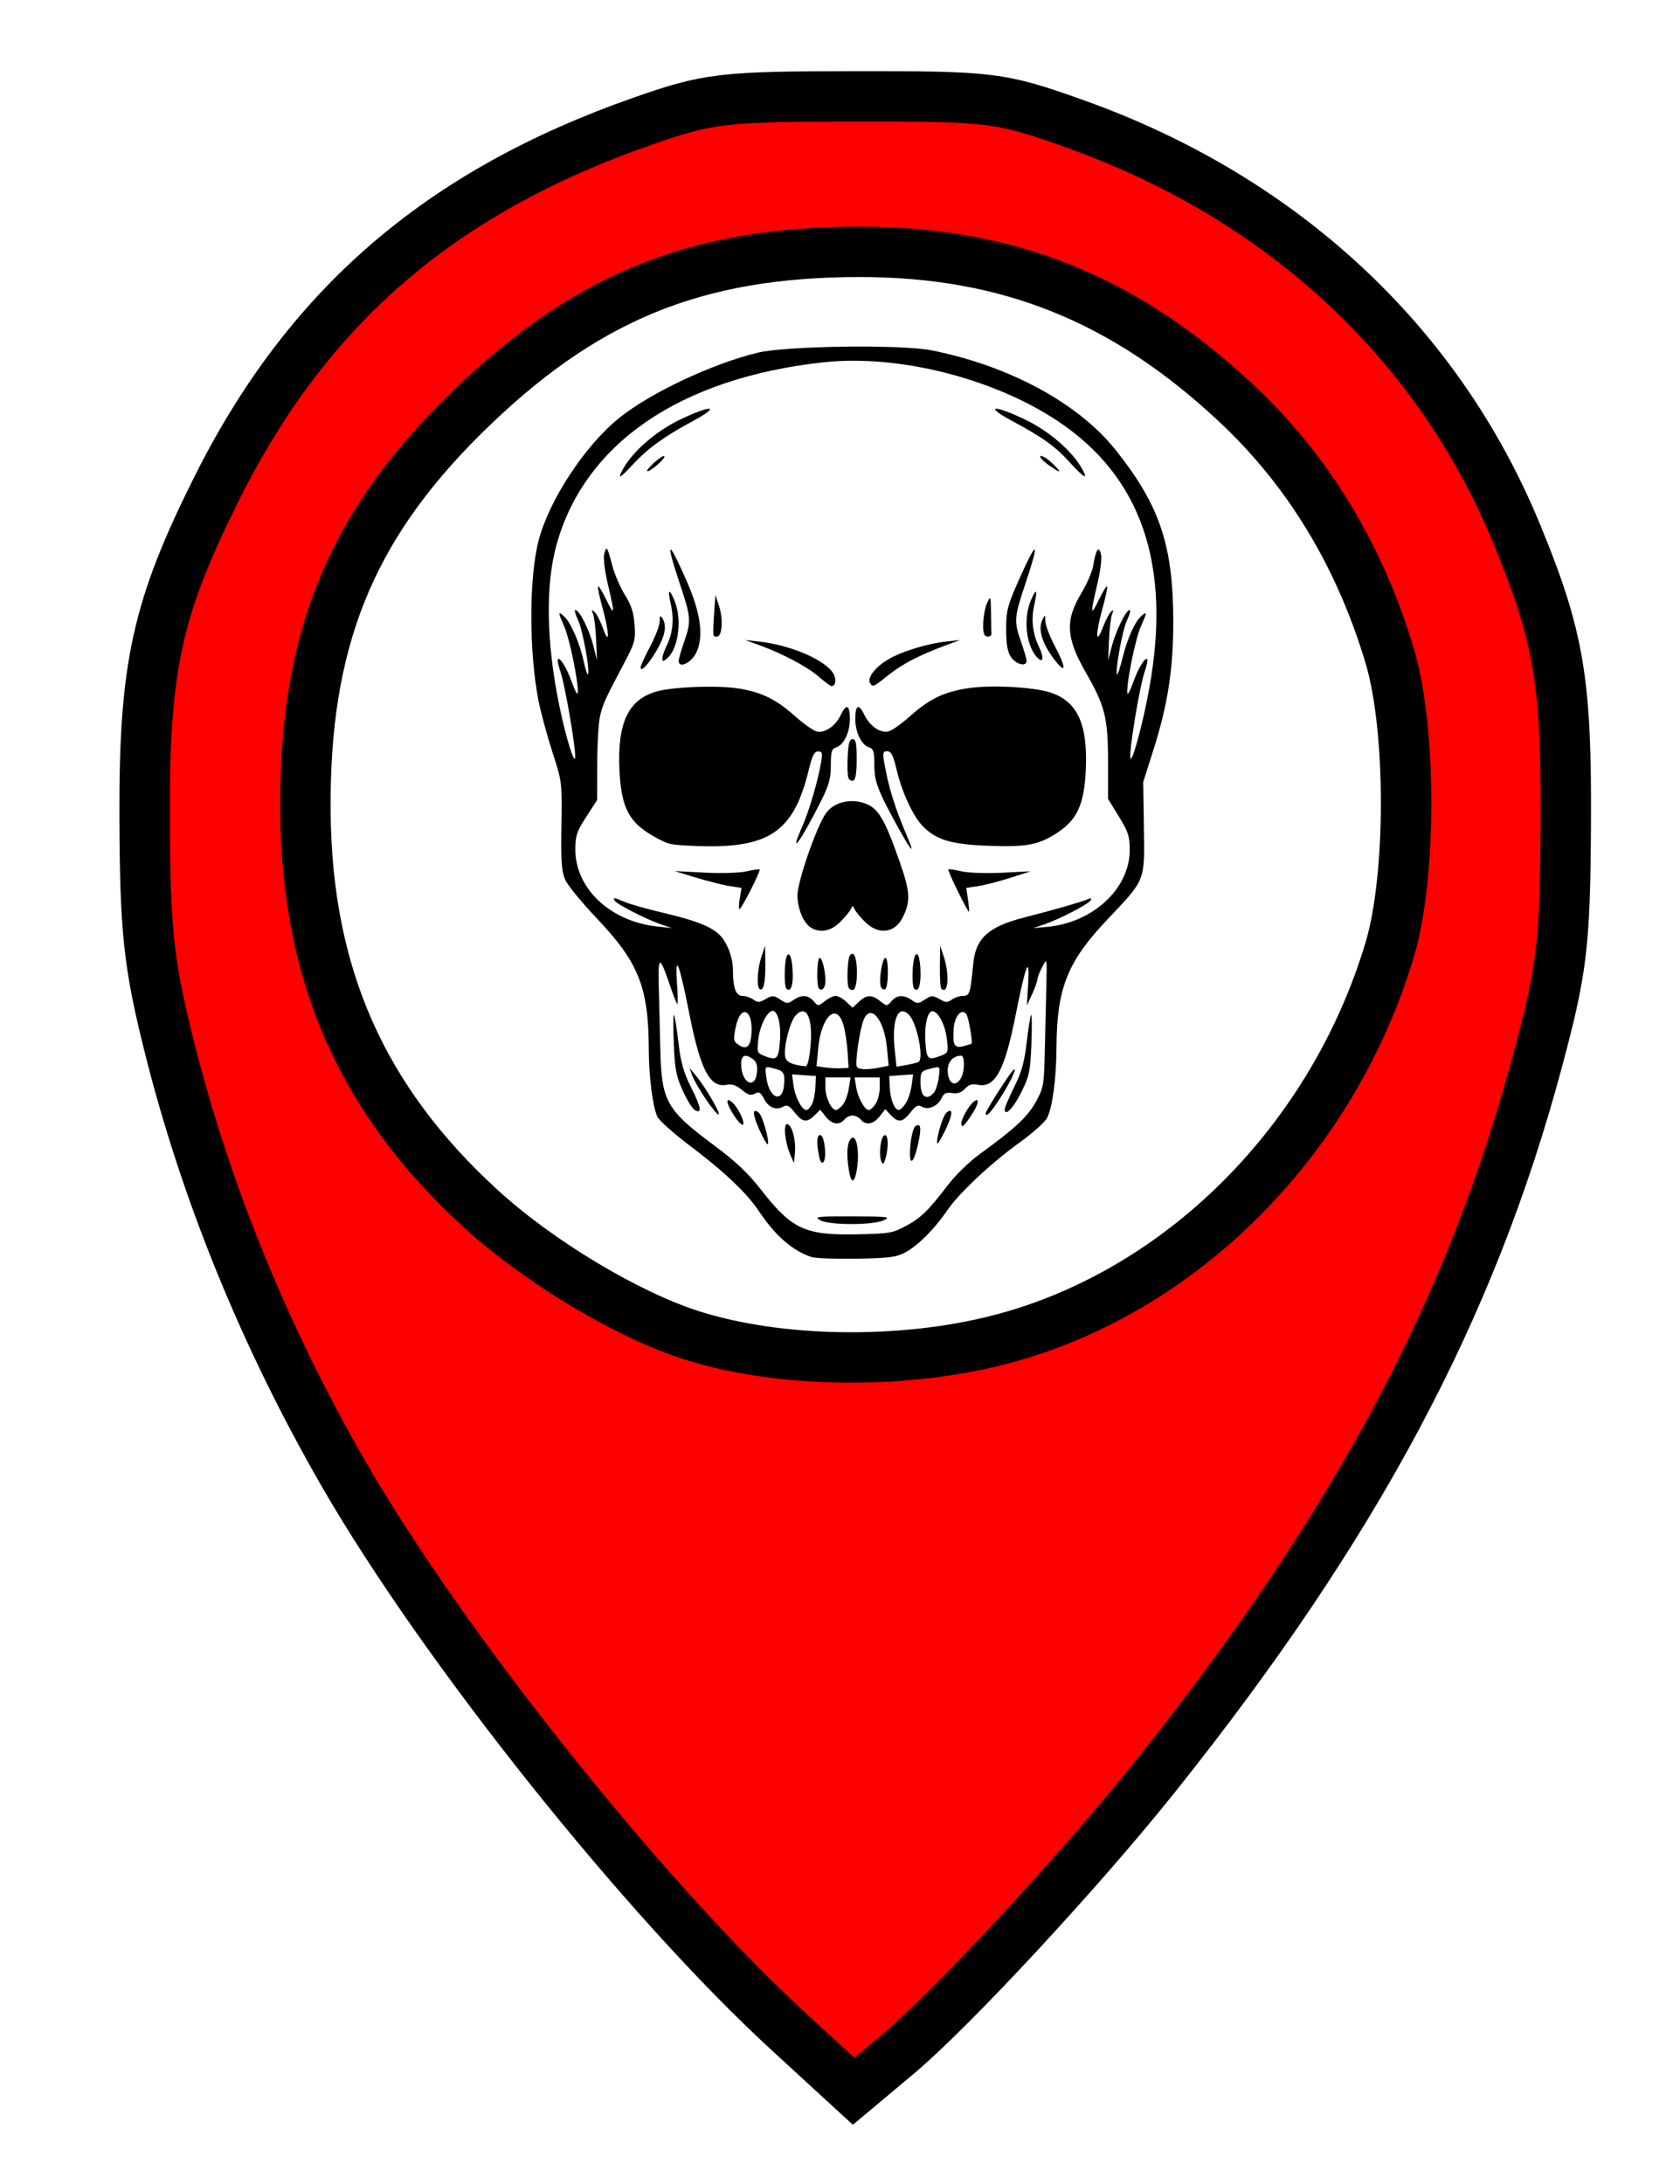 <?xml version="1.0" encoding="UTF-8" standalone="no"?>
<!-- Created with Inkscape (http://www.inkscape.org/) -->

<svg
   width="50mm"
   height="65mm"
   viewBox="0 0 50 65"
   version="1.1"
   id="svg1"
   inkscape:version="1.3 (0e150ed6c4, 2023-07-21)"
   sodipodi:docname="skullpinlogo.svg"
   xmlns:inkscape="http://www.inkscape.org/namespaces/inkscape"
   xmlns:sodipodi="http://sodipodi.sourceforge.net/DTD/sodipodi-0.dtd"
   xmlns="http://www.w3.org/2000/svg"
   xmlns:svg="http://www.w3.org/2000/svg">
  <sodipodi:namedview
     id="namedview1"
     pagecolor="#ffffff"
     bordercolor="#000000"
     borderopacity="0.25"
     inkscape:showpageshadow="2"
     inkscape:pageopacity="0.0"
     inkscape:pagecheckerboard="0"
     inkscape:deskcolor="#d1d1d1"
     inkscape:document-units="mm"
     inkscape:zoom="1.7"
     inkscape:cx="90.588235"
     inkscape:cy="115"
     inkscape:window-width="1600"
     inkscape:window-height="829"
     inkscape:window-x="1912"
     inkscape:window-y="-8"
     inkscape:window-maximized="1"
     inkscape:current-layer="layer1" />
  <defs
     id="defs1">
    <filter
       inkscape:collect="always"
       style="color-interpolation-filters:sRGB"
       id="filter1"
       x="-0.018"
       y="-0.013"
       width="1.036"
       height="1.03">
      <feGaussianBlur
         inkscape:collect="always"
         stdDeviation="0.001"
         id="feGaussianBlur1" />
    </filter>
  </defs>
  <g
     inkscape:label="Camada 1"
     inkscape:groupmode="layer"
     id="layer1">
    <path
       style="fill:#ffffff;stroke:#000000;stroke-width:0.911;stroke-linejoin:round;paint-order:markers stroke fill"
       d="M 22.271,41.052 C 19.995,40.691 18.158,39.904 15.677,38.228 14.084,37.152 11.725,34.814 10.757,33.353 9.168,30.954 8.297,28.348 8.047,25.246 7.793,22.09 8.196,19.01 9.185,16.553 10.65,12.909 14.877,8.64 18.575,7.069 c 1.607,-0.683 2.971,-0.991 5.079,-1.146 5.615,-0.414 9.635,1.035 13.6,4.903 3.827,3.734 5.532,8.239 5.239,13.844 -0.128,2.457 -0.516,4.024 -1.53,6.192 -2.146,4.585 -5.845,8.024 -10.253,9.535 -2.412,0.827 -5.732,1.084 -8.439,0.655 z"
       id="path1-4"
       inkscape:label="pinbackground" />
    <path
       d="M 23.488,60.479 C 19.212,56.559 13.184,49.006 10.216,43.848 7.869,39.77 6.108,35.443 5.024,31.094 c -0.604,-2.421 -0.709,-3.416 -0.72,-6.804 -0.015,-4.458 0.371,-6.208 2.158,-9.778 2.702,-5.398 6.644,-8.796 12.645,-10.899 1.977,-0.693 2.396,-0.742 6.35,-0.745 4.071,-0.003 4.322,0.028 6.541,0.82 6.152,2.194 10.79,6.496 13.134,12.181 1.271,3.082 1.493,4.396 1.468,8.686 -0.021,3.559 -0.108,4.285 -0.842,7.025 -1.983,7.404 -5.409,13.817 -11.371,21.286 -2.235,2.8 -6.073,6.939 -7.687,8.29 l -1.294,1.084 z m 6.273,-20.61 c 5.382,-1.398 9.898,-5.918 11.601,-11.611 0.648,-2.166 0.648,-6.565 0,-8.731 -0.9,-3.01 -2.435,-5.535 -4.583,-7.541 -3.321,-3.102 -6.785,-4.492 -11.19,-4.491 -4.931,0.001 -8.258,1.379 -11.8,4.884 -3.394,3.359 -4.741,6.735 -4.699,11.778 0.041,4.864 1.678,8.574 5.212,11.81 1.721,1.576 4.353,3.158 6.272,3.771 2.61,0.833 6.283,0.885 9.186,0.131 z"
       style="fill:#ff0000;stroke:#000000;stroke-opacity:1;filter:url(#filter1);stroke-width:1.5;stroke-dasharray:none"
       id="path1-9"
       inkscape:label="pin" />
    <path
       style="fill:#000000;stroke-width:0.306"
       d="M 24.161,37.415 C 23.596,37.232 23.073,36.778 22.584,36.043 22.229,35.511 21.548,34.863 20.555,34.117 20.062,33.745 19.615,33.348 19.563,33.233 19.423,32.927 19.313,32.047 19.309,31.218 19.301,29.381 19.006,28.641 17.763,27.333 17.318,26.865 16.894,26.347 16.821,26.181 c -0.108,-0.246 -0.129,-0.542 -0.112,-1.604 0.02,-1.299 0.02,-1.305 -0.271,-2.203 -0.16,-0.495 -0.346,-1.183 -0.413,-1.529 -0.284,-1.466 -0.283,-3.638 0.004,-4.753 0.309,-1.201 1.382,-2.836 2.398,-3.652 0.932,-0.749 2.744,-1.604 4.117,-1.942 0.827,-0.204 4.267,-0.252 5.177,-0.072 2.298,0.454 4.361,1.566 5.469,2.95 1.324,1.654 1.729,2.855 1.729,5.133 3.05e-4,1.393 -0.163,2.456 -0.577,3.763 l -0.318,1.004 0.021,1.342 c 0.025,1.615 0.049,1.552 -1.055,2.713 -1.223,1.286 -1.537,2.066 -1.547,3.847 -0.005,0.923 -0.121,1.787 -0.28,2.095 -0.064,0.124 -0.437,0.457 -0.829,0.739 -0.847,0.611 -1.807,1.513 -2.148,2.019 -0.36,0.533 -0.865,1.041 -1.234,1.238 -0.28,0.15 -0.475,0.176 -1.456,0.192 -0.623,0.01 -1.224,-0.011 -1.335,-0.047 z m 2.809,-0.931 c 0.453,-0.25 0.658,-0.452 1.26,-1.238 0.212,-0.276 0.625,-0.677 0.919,-0.89 1.053,-0.763 1.441,-1.125 1.683,-1.567 0.228,-0.416 0.241,-0.494 0.264,-1.53 0.013,-0.601 0.033,-1.465 0.045,-1.921 0.021,-0.828 0.021,-0.829 -0.119,-0.566 -0.077,0.145 -0.144,0.317 -0.15,0.384 -0.005,0.067 -0.077,0.267 -0.16,0.445 l -0.15,0.324 0.037,-0.647 c 0.051,-0.89 -0.072,-0.581 -0.376,0.953 -0.323,1.628 -0.61,2.156 -1.117,2.054 -0.175,-0.035 -0.274,-0.005 -0.385,0.117 -0.103,0.114 -0.219,0.154 -0.381,0.13 -0.18,-0.026 -0.25,0.006 -0.314,0.146 -0.11,0.241 -0.394,0.368 -0.586,0.261 -0.119,-0.067 -0.184,-0.035 -0.344,0.17 -0.233,0.298 -0.364,0.315 -0.585,0.077 l -0.163,-0.175 -0.169,0.215 c -0.189,0.24 -0.41,0.277 -0.562,0.094 -0.055,-0.067 -0.165,-0.121 -0.243,-0.121 -0.078,0 -0.187,0.055 -0.243,0.121 -0.15,0.181 -0.373,0.147 -0.556,-0.086 l -0.163,-0.207 -0.167,0.167 c -0.229,0.229 -0.364,0.209 -0.595,-0.086 -0.158,-0.202 -0.226,-0.237 -0.341,-0.172 -0.214,0.12 -0.435,0.029 -0.571,-0.234 -0.1,-0.194 -0.147,-0.22 -0.274,-0.152 -0.12,0.064 -0.203,0.04 -0.384,-0.112 -0.166,-0.14 -0.293,-0.182 -0.454,-0.152 -0.5,0.096 -0.782,-0.444 -1.115,-2.137 -0.292,-1.487 -0.429,-1.823 -0.363,-0.894 0.025,0.345 0.03,0.627 0.012,0.627 -0.018,0 -0.11,-0.227 -0.204,-0.506 -0.324,-0.955 -0.374,-0.961 -0.35,-0.039 0.012,0.455 0.033,1.319 0.047,1.919 0.035,1.516 0.184,1.781 1.594,2.828 0.652,0.484 1.012,0.825 1.409,1.333 0.912,1.168 1.303,1.35 2.837,1.319 0.988,-0.02 1.077,-0.035 1.474,-0.254 z M 24.405,36.314 c -0.182,-0.104 -0.085,-0.115 0.971,-0.112 1.06,0.003 1.15,0.014 0.93,0.115 -0.333,0.153 -1.632,0.151 -1.901,-0.003 z m 0.861,-1.476 c -0.072,-0.437 -0.061,-0.771 0.03,-0.91 0.186,-0.283 0.312,0.353 0.191,0.961 -0.068,0.34 -0.16,0.319 -0.221,-0.051 z m -0.89,-0.43 c -0.083,-0.413 -0.063,-0.659 0.05,-0.622 0.121,0.04 0.184,0.698 0.077,0.805 -0.046,0.046 -0.095,-0.025 -0.127,-0.183 z m 1.855,0.155 c -0.086,-0.201 -0.02,-0.74 0.095,-0.777 0.114,-0.037 0.127,0.369 0.023,0.708 -0.051,0.166 -0.072,0.178 -0.119,0.069 z M 23.523,34.372 c -0.165,-0.374 -0.219,-0.96 -0.084,-0.915 0.142,0.047 0.254,0.488 0.219,0.863 l -0.028,0.295 z m 3.572,-0.282 c 0.026,-0.292 0.092,-0.538 0.154,-0.576 0.16,-0.1 0.181,0.057 0.072,0.544 -0.143,0.639 -0.283,0.659 -0.226,0.032 z m -4.493,-0.461 c -0.21,-0.464 -0.217,-0.677 -0.017,-0.511 0.111,0.092 0.33,0.87 0.264,0.936 -0.021,0.021 -0.131,-0.171 -0.247,-0.425 z m 5.287,0.394 c -0.012,-0.209 0.176,-0.821 0.279,-0.907 0.207,-0.172 0.189,0.063 -0.04,0.534 -0.128,0.263 -0.236,0.431 -0.239,0.373 z m -6.018,-0.786 c -0.249,-0.366 -0.299,-0.612 -0.09,-0.439 0.168,0.14 0.376,0.549 0.338,0.665 -0.017,0.051 -0.128,-0.051 -0.248,-0.226 z m 6.739,0.2 c 0,-0.133 0.219,-0.523 0.359,-0.639 0.205,-0.17 0.16,0.07 -0.078,0.422 -0.211,0.311 -0.28,0.364 -0.28,0.217 z m -7.597,-0.714 c -0.182,-0.268 -0.368,-0.59 -0.412,-0.714 l -0.08,-0.226 0.186,0.223 c 0.276,0.331 0.734,1.11 0.683,1.161 -0.024,0.024 -0.194,-0.175 -0.376,-0.444 z m 8.325,0.41 c 0,-0.09 0.788,-1.309 0.846,-1.309 0.07,0 -0.14,0.428 -0.425,0.87 -0.277,0.428 -0.421,0.578 -0.421,0.44 z m -8.663,-0.098 c -0.071,-0.04 -0.232,-0.302 -0.358,-0.581 -0.195,-0.432 -0.234,-0.642 -0.265,-1.398 -0.02,-0.489 -0.017,-0.872 0.006,-0.849 0.023,0.022 0.083,0.386 0.132,0.809 0.071,0.607 0.151,0.891 0.38,1.35 0.301,0.602 0.332,0.799 0.104,0.67 z m 9.228,-0.021 c -1.99e-4,-0.054 0.127,-0.353 0.282,-0.665 0.221,-0.442 0.302,-0.735 0.372,-1.335 0.049,-0.423 0.109,-0.787 0.132,-0.809 0.023,-0.022 0.026,0.366 0.007,0.863 -0.032,0.813 -0.061,0.955 -0.294,1.427 -0.238,0.483 -0.498,0.753 -0.499,0.518 z m -5.74,-0.144 c 0.049,-0.092 0.096,-0.319 0.104,-0.506 l 0.015,-0.339 -0.355,-0.025 -0.355,-0.025 0.045,0.332 c 0.046,0.343 0.248,0.73 0.382,0.73 0.042,0 0.116,-0.075 0.165,-0.167 z m 0.911,0.023 c 0.072,-0.079 0.155,-0.297 0.185,-0.485 l 0.055,-0.342 h -0.374 -0.374 v 0.306 c 0,0.29 0.178,0.665 0.316,0.665 0.035,0 0.122,-0.065 0.194,-0.144 z m 0.982,-0.036 c 0.069,-0.099 0.126,-0.317 0.126,-0.485 V 32.067 H 25.81 25.435 l 0.047,0.292 c 0.051,0.312 0.253,0.679 0.376,0.679 0.041,0 0.131,-0.081 0.2,-0.18 z m 0.9,-0.019 c 0.072,-0.11 0.151,-0.348 0.175,-0.531 l 0.045,-0.332 -0.355,0.025 -0.355,0.025 0.015,0.339 c 0.016,0.358 0.142,0.672 0.269,0.672 0.042,0 0.135,-0.09 0.207,-0.199 z m -3.62,-0.56 c 0.029,-0.354 -0.01,-0.41 -0.34,-0.488 -0.233,-0.055 -0.234,-0.055 -0.189,0.276 0.084,0.628 0.482,0.788 0.53,0.212 z m 4.461,0.237 c 0.054,-0.065 0.118,-0.267 0.142,-0.449 0.044,-0.331 0.044,-0.331 -0.189,-0.275 -0.343,0.082 -0.355,0.096 -0.355,0.429 0,0.422 0.184,0.557 0.402,0.295 z M 22.53,31.908 C 22.549,31.713 22.514,31.598 22.414,31.525 22.177,31.352 22.059,31.399 22.059,31.668 c 0,0.568 0.42,0.782 0.471,0.24 z m 6.077,0.164 c 0.11,-0.205 0.108,-0.652 -0.002,-0.652 -0.235,0 -0.399,0.179 -0.399,0.434 0,0.4 0.236,0.528 0.402,0.218 z M 25.226,31.31 c -0.015,-0.261 -0.072,-0.625 -0.125,-0.809 -0.199,-0.686 -0.661,-0.254 -0.75,0.701 l -0.049,0.528 0.234,0.037 c 0.128,0.02 0.343,0.032 0.476,0.027 l 0.243,-0.01 z m 0.959,0.462 0.263,-0.053 -0.049,-0.523 c -0.078,-0.836 -0.474,-1.334 -0.687,-0.865 -0.117,0.258 -0.275,1.316 -0.211,1.419 0.054,0.087 0.315,0.095 0.684,0.022 z M 24.121,31.157 c 0.079,-0.857 -0.118,-1.282 -0.437,-0.94 -0.172,0.184 -0.361,0.914 -0.317,1.223 0.024,0.168 0.2,0.253 0.605,0.295 0.06,0.006 0.114,-0.206 0.148,-0.577 z m 3.215,0.45 c 0.167,-0.095 -0.04,-1.142 -0.274,-1.394 -0.325,-0.349 -0.53,0.13 -0.435,1.016 l 0.056,0.519 0.297,-0.053 c 0.163,-0.029 0.324,-0.069 0.357,-0.088 z M 23.212,30.995 c 0.039,-0.489 -0.061,-0.91 -0.215,-0.91 -0.157,0 -0.378,0.431 -0.425,0.829 -0.046,0.391 -0.036,0.428 0.143,0.499 0.407,0.163 0.454,0.123 0.497,-0.418 z m 4.798,0.422 c 0.209,-0.079 0.216,-0.102 0.169,-0.504 -0.048,-0.403 -0.246,-0.791 -0.416,-0.816 -0.152,-0.022 -0.255,0.395 -0.222,0.898 0.035,0.541 0.072,0.574 0.469,0.422 z m -5.643,-0.672 c 0.045,-0.707 -0.323,-0.863 -0.466,-0.196 -0.081,0.376 -0.075,0.435 0.052,0.528 0.26,0.19 0.387,0.089 0.414,-0.332 z m 6.547,0.317 c 0.041,-0.041 -0.082,-0.76 -0.149,-0.867 -0.13,-0.208 -0.354,0.035 -0.382,0.413 -0.036,0.493 0.021,0.598 0.289,0.53 0.122,-0.031 0.231,-0.065 0.242,-0.076 z m -4.039,-1.422 c 0.069,0 0.21,0.079 0.313,0.176 l 0.187,0.176 0.187,-0.176 c 0.231,-0.217 0.38,-0.221 0.637,-0.019 0.197,0.155 0.201,0.155 0.334,0 0.162,-0.189 0.362,-0.2 0.601,-0.032 0.161,0.113 0.198,0.112 0.392,-0.016 0.196,-0.128 0.233,-0.13 0.433,-0.015 0.186,0.107 0.242,0.109 0.369,0.016 0.083,-0.06 0.233,-0.11 0.333,-0.11 0.197,0 0.218,-0.066 0.306,-0.969 0.073,-0.751 0.456,-1.095 1.52,-1.366 0.857,-0.219 1.678,-0.454 1.876,-0.538 0.111,-0.047 0.138,-0.038 0.095,0.031 -0.072,0.117 -0.934,0.562 -1.382,0.714 l -0.324,0.11 0.405,-0.036 c 1.371,-0.122 2.466,-1.139 2.466,-2.29 -3.6e-5,-0.404 -0.044,-0.539 -0.323,-0.994 l -0.323,-0.526 -4.6e-5,-1.097 c -5.2e-5,-1.306 -0.088,-1.665 -0.652,-2.648 -0.604,-1.053 -0.632,-1.568 -0.132,-2.394 0.159,-0.263 0.314,-0.627 0.344,-0.809 0.079,-0.478 0.163,-0.602 0.229,-0.338 0.031,0.125 -0.015,0.506 -0.11,0.906 -0.212,0.894 -0.204,0.974 0.05,0.451 0.114,-0.236 0.224,-0.414 0.243,-0.395 0.019,0.019 -0.039,0.303 -0.13,0.63 -0.217,0.782 -0.218,1.158 -0.002,0.605 0.085,-0.219 0.198,-0.437 0.251,-0.485 0.072,-0.066 0.08,-0.048 0.03,0.074 -0.036,0.089 -0.077,0.435 -0.091,0.768 l -0.026,0.607 0.105,-0.404 c 0.121,-0.465 0.427,-1.092 0.532,-1.092 0.04,0 0.005,0.137 -0.076,0.306 -0.136,0.281 -0.365,1.539 -0.294,1.611 0.017,0.017 0.092,-0.212 0.166,-0.508 0.149,-0.593 0.371,-1.079 0.567,-1.242 0.164,-0.136 0.16,-0.1 -0.031,0.333 -0.155,0.35 -0.414,1.615 -0.401,1.958 0.004,0.094 0.078,-0.029 0.165,-0.273 0.16,-0.451 0.362,-0.788 0.431,-0.719 0.021,0.021 -0.016,0.193 -0.081,0.382 -0.146,0.423 -0.459,2.313 -0.423,2.55 0.035,0.228 0.366,-0.981 0.561,-2.052 0.671,-3.683 -0.226,-6.309 -2.724,-7.971 -1.921,-1.278 -4.761,-1.99 -6.974,-1.747 -4.258,0.467 -7.105,2.414 -7.94,5.427 -0.336,1.213 -0.306,2.915 0.085,4.806 0.197,0.953 0.462,1.804 0.47,1.507 0.008,-0.325 -0.307,-2.147 -0.436,-2.522 -0.065,-0.189 -0.101,-0.36 -0.081,-0.381 0.069,-0.069 0.271,0.268 0.431,0.719 0.087,0.245 0.161,0.368 0.165,0.273 0.013,-0.343 -0.247,-1.608 -0.401,-1.958 -0.197,-0.445 -0.197,-0.479 -0.004,-0.304 0.195,0.176 0.465,0.8 0.581,1.34 0.049,0.229 0.104,0.401 0.123,0.383 0.073,-0.073 -0.153,-1.327 -0.291,-1.613 -0.081,-0.168 -0.118,-0.306 -0.082,-0.306 0.117,0 0.412,0.581 0.529,1.044 l 0.115,0.452 -0.026,-0.607 c -0.014,-0.334 -0.055,-0.679 -0.091,-0.768 -0.055,-0.136 -0.047,-0.145 0.048,-0.057 0.062,0.058 0.174,0.276 0.248,0.485 0.201,0.565 0.189,0.12 -0.017,-0.622 -0.091,-0.327 -0.149,-0.611 -0.13,-0.63 0.019,-0.019 0.129,0.158 0.243,0.395 0.253,0.523 0.262,0.444 0.05,-0.451 -0.092,-0.387 -0.141,-0.783 -0.112,-0.9 0.068,-0.271 0.092,-0.239 0.24,0.329 0.068,0.261 0.238,0.657 0.378,0.882 0.192,0.308 0.263,0.528 0.288,0.893 0.031,0.446 0.006,0.538 -0.308,1.132 -0.579,1.096 -0.638,1.225 -0.722,1.588 -0.045,0.194 -0.082,0.834 -0.083,1.422 l -0.002,1.069 -0.324,0.501 c -0.284,0.439 -0.324,0.559 -0.324,0.976 0,1.16 1.046,2.141 2.44,2.288 l 0.431,0.045 -0.324,-0.11 c -0.423,-0.143 -1.309,-0.595 -1.374,-0.7 -0.067,-0.109 -0.034,-0.105 0.306,0.037 0.157,0.066 0.676,0.212 1.152,0.324 1.001,0.236 1.464,0.426 1.704,0.698 0.207,0.234 0.355,0.652 0.355,1.004 0,0.521 0.089,0.766 0.278,0.766 0.097,0 0.244,0.049 0.327,0.11 0.128,0.093 0.183,0.091 0.369,-0.016 0.2,-0.115 0.237,-0.114 0.433,0.015 0.194,0.127 0.231,0.129 0.392,0.016 0.239,-0.168 0.439,-0.157 0.601,0.032 0.133,0.155 0.136,0.155 0.334,0 0.11,-0.086 0.256,-0.157 0.325,-0.157 z m -2.276,-0.214 c -0.087,-0.087 -0.053,-0.604 0.064,-0.958 l 0.107,-0.324 0.007,0.566 c 0.007,0.547 -0.063,0.83 -0.178,0.716 z m 0.805,-0.003 c -0.076,-0.076 -0.061,-0.856 0.019,-0.982 0.089,-0.141 0.169,0.143 0.171,0.609 9.17e-4,0.325 -0.08,0.483 -0.19,0.373 z m 0.971,0 c -0.079,-0.079 -0.062,-0.915 0.019,-0.915 0.076,0 0.172,0.387 0.172,0.693 0,0.194 -0.101,0.312 -0.191,0.222 z m 0.874,-0.048 c -0.025,-0.065 -0.034,-0.313 -0.02,-0.553 0.018,-0.322 0.056,-0.435 0.146,-0.435 0.159,0 0.178,1.019 0.02,1.072 -0.056,0.019 -0.121,-0.019 -0.146,-0.084 z m 0.966,-0.013 c -0.067,-0.174 0.042,-0.853 0.136,-0.853 0.103,0 0.097,0.867 -0.006,0.931 -0.045,0.028 -0.103,-0.007 -0.13,-0.077 z m 0.992,0.061 c -0.066,-0.066 -0.065,-0.654 9.17e-4,-0.901 0.08,-0.297 0.187,-0.042 0.189,0.447 0.001,0.395 -0.072,0.571 -0.19,0.454 z m 0.809,0 c -0.028,-0.028 -0.048,-0.328 -0.043,-0.665 l 0.008,-0.613 0.107,0.324 c 0.177,0.536 0.13,1.157 -0.072,0.955 z m -3.874,-1.811 c -0.222,-0.129 -0.403,-0.554 -0.409,-0.958 -0.006,-0.399 0.565,-2.049 0.848,-2.45 0.227,-0.322 0.715,-0.449 1.145,-0.3 0.409,0.142 0.592,0.443 1.04,1.716 0.328,0.931 0.343,1.203 0.095,1.694 -0.234,0.463 -0.723,0.517 -1.116,0.124 -0.144,-0.145 -0.286,-0.317 -0.315,-0.384 -0.048,-0.108 -0.059,-0.108 -0.107,0 -0.029,0.067 -0.171,0.24 -0.315,0.384 -0.273,0.274 -0.587,0.337 -0.865,0.176 z M 28.503,26.517 C 28.335,26.178 28.21,25.889 28.225,25.874 c 0.015,-0.015 0.189,0.011 0.388,0.058 0.201,0.047 0.74,0.065 1.211,0.042 l 0.849,-0.042 -0.6,0.193 c -0.33,0.106 -0.761,0.217 -0.958,0.247 l -0.358,0.054 0.053,0.354 c 0.029,0.195 0.041,0.354 0.025,0.354 -0.015,0 -0.165,-0.277 -0.333,-0.616 z m -6.486,0.222 0.053,-0.314 -0.349,-0.053 c -0.192,-0.029 -0.64,-0.142 -0.996,-0.25 l -0.647,-0.197 0.89,0.046 c 0.508,0.026 1.045,0.009 1.252,-0.038 0.199,-0.046 0.374,-0.072 0.389,-0.056 0.038,0.038 -0.54,1.177 -0.598,1.177 -0.026,0 -0.023,-0.141 0.006,-0.314 z m 4.79,-1.971 c -0.678,-1.222 -0.785,-1.492 -0.785,-1.994 0,-0.412 -0.024,-0.49 -0.163,-0.534 -0.221,-0.07 -0.404,-0.45 -0.404,-0.84 0,-0.423 0.103,-0.473 0.267,-0.131 0.163,0.342 0.479,0.56 0.724,0.498 0.101,-0.025 0.383,-0.224 0.627,-0.442 0.572,-0.509 0.976,-0.711 1.661,-0.831 0.692,-0.121 2.048,-0.053 2.563,0.128 0.792,0.278 1.088,0.965 1.015,2.359 -0.05,0.955 -0.259,1.411 -0.818,1.785 -0.569,0.38 -0.919,0.449 -2.075,0.406 -1.106,-0.04 -1.548,-0.172 -1.953,-0.58 -0.287,-0.289 -0.625,-1.017 -0.782,-1.686 -0.101,-0.429 -0.161,-0.546 -0.277,-0.546 -0.127,0 -0.141,0.044 -0.096,0.303 0.134,0.78 0.312,1.353 0.718,2.305 0.195,0.457 0.094,0.365 -0.221,-0.202 z m -6.903,0.337 c -0.139,-0.04 -0.431,-0.192 -0.647,-0.336 -0.581,-0.388 -0.775,-0.832 -0.822,-1.877 -0.061,-1.378 0.264,-2.065 1.093,-2.309 0.494,-0.145 1.875,-0.194 2.487,-0.087 0.685,0.119 1.089,0.321 1.661,0.831 0.245,0.218 0.527,0.417 0.627,0.442 0.244,0.061 0.561,-0.157 0.724,-0.498 0.163,-0.343 0.267,-0.292 0.267,0.131 0,0.391 -0.182,0.77 -0.404,0.84 -0.139,0.044 -0.163,0.122 -0.163,0.534 0,0.392 -0.054,0.59 -0.293,1.066 -0.605,1.206 -0.982,1.717 -0.555,0.751 0.206,-0.466 0.466,-1.359 0.562,-1.926 0.043,-0.257 0.029,-0.303 -0.094,-0.303 -0.112,3.05e-4 -0.175,0.126 -0.279,0.554 -0.425,1.763 -1.117,2.284 -3.009,2.269 -0.496,-0.004 -1.016,-0.04 -1.155,-0.081 z m 5.345,-1.956 c -0.025,-0.064 -0.034,-0.349 -0.02,-0.634 0.019,-0.395 0.053,-0.517 0.146,-0.517 0.097,0 0.121,0.121 0.121,0.6 0,0.408 -0.032,0.611 -0.101,0.634 -0.056,0.019 -0.121,-0.019 -0.146,-0.083 z M 24.364,20.136 C 24.018,19.838 23.297,19.456 22.606,19.204 l -0.426,-0.155 0.404,0.044 c 0.961,0.105 2.009,0.561 2.228,0.97 0.091,0.17 0.054,0.361 -0.069,0.355 -0.031,-0.002 -0.201,-0.128 -0.379,-0.281 z m 1.532,0.196 c -0.09,-0.145 0.116,-0.435 0.476,-0.669 0.38,-0.247 1.187,-0.504 1.794,-0.57 l 0.404,-0.044 -0.404,0.15 c -0.798,0.296 -1.301,0.556 -1.716,0.886 -0.465,0.37 -0.475,0.374 -0.553,0.247 z m -6.83,-0.467 c 0,-0.049 0.127,-0.33 0.283,-0.623 0.156,-0.293 0.284,-0.631 0.284,-0.749 9.17e-4,-0.169 0.018,-0.189 0.08,-0.094 0.137,0.211 0.087,0.513 -0.155,0.934 -0.244,0.425 -0.492,0.694 -0.492,0.533 z m 12.27,-0.296 c -0.33,-0.45 -0.443,-0.85 -0.315,-1.116 0.083,-0.172 0.086,-0.171 0.091,0.039 0.003,0.119 0.135,0.459 0.292,0.757 0.359,0.677 0.322,0.852 -0.069,0.32 z m -11.138,0.106 c 0,-0.06 0.073,-0.317 0.162,-0.57 0.216,-0.615 0.208,-0.728 -0.121,-1.712 -0.451,-1.348 -0.364,-1.385 0.204,-0.086 0.422,0.966 0.51,1.67 0.266,2.143 -0.148,0.287 -0.51,0.447 -0.51,0.225 z m 9.89,-0.121 c -0.105,-0.161 -0.143,-0.381 -0.143,-0.829 0,-0.546 0.038,-0.695 0.358,-1.419 0.574,-1.296 0.659,-1.261 0.208,0.086 -0.329,0.984 -0.337,1.098 -0.121,1.712 0.089,0.253 0.162,0.507 0.162,0.564 0,0.187 -0.317,0.109 -0.463,-0.115 z m -10.375,0.039 c 0,-0.065 0.058,-0.236 0.13,-0.379 0.178,-0.358 0.222,-0.789 0.124,-1.219 -0.105,-0.458 -0.058,-0.513 0.106,-0.122 0.235,0.562 0.12,1.441 -0.225,1.728 -0.114,0.095 -0.134,0.094 -0.134,-0.008 z m 11.146,-0.036 c -0.323,-0.357 -0.407,-1.142 -0.181,-1.683 0.163,-0.39 0.21,-0.336 0.106,0.122 -0.099,0.434 -0.056,0.843 0.131,1.237 0.167,0.351 0.135,0.535 -0.056,0.324 z m -9.622,-0.649 c -0.015,-0.036 -0.009,-0.32 0.014,-0.631 l 0.042,-0.566 0.107,0.324 c 0.121,0.367 0.099,0.862 -0.041,0.908 -0.052,0.017 -0.106,0.002 -0.122,-0.034 z m 8.076,0.004 c -0.094,-0.094 -0.054,-0.703 0.063,-0.959 0.108,-0.235 0.111,-0.226 0.118,0.303 0.004,0.3 0.009,0.572 0.013,0.605 0.008,0.082 -0.126,0.118 -0.193,0.051 z M 18.556,13.935 c 0.295,-0.518 0.973,-1.103 1.668,-1.439 0.957,-0.463 1.265,-0.43 0.387,0.041 -0.838,0.45 -1.337,0.812 -1.776,1.288 -0.397,0.431 -0.48,0.463 -0.278,0.11 z m 13.29,-0.166 c -0.425,-0.474 -0.807,-0.749 -1.722,-1.24 -0.866,-0.465 -0.545,-0.492 0.403,-0.033 0.695,0.336 1.372,0.921 1.668,1.439 0.21,0.368 0.072,0.302 -0.348,-0.166 z m -12.388,0.01 c 0.149,-0.135 0.29,-0.227 0.313,-0.204 0.052,0.052 -0.391,0.45 -0.502,0.45 -0.044,1.01e-4 0.041,-0.111 0.19,-0.246 z m 11.761,0.069 c -0.275,-0.192 -0.363,-0.363 -0.121,-0.233 0.141,0.075 0.48,0.415 0.415,0.415 -0.019,0 -0.151,-0.082 -0.294,-0.182 z"
       id="path1"
       inkscape:label="skull" />
  </g>
</svg>
